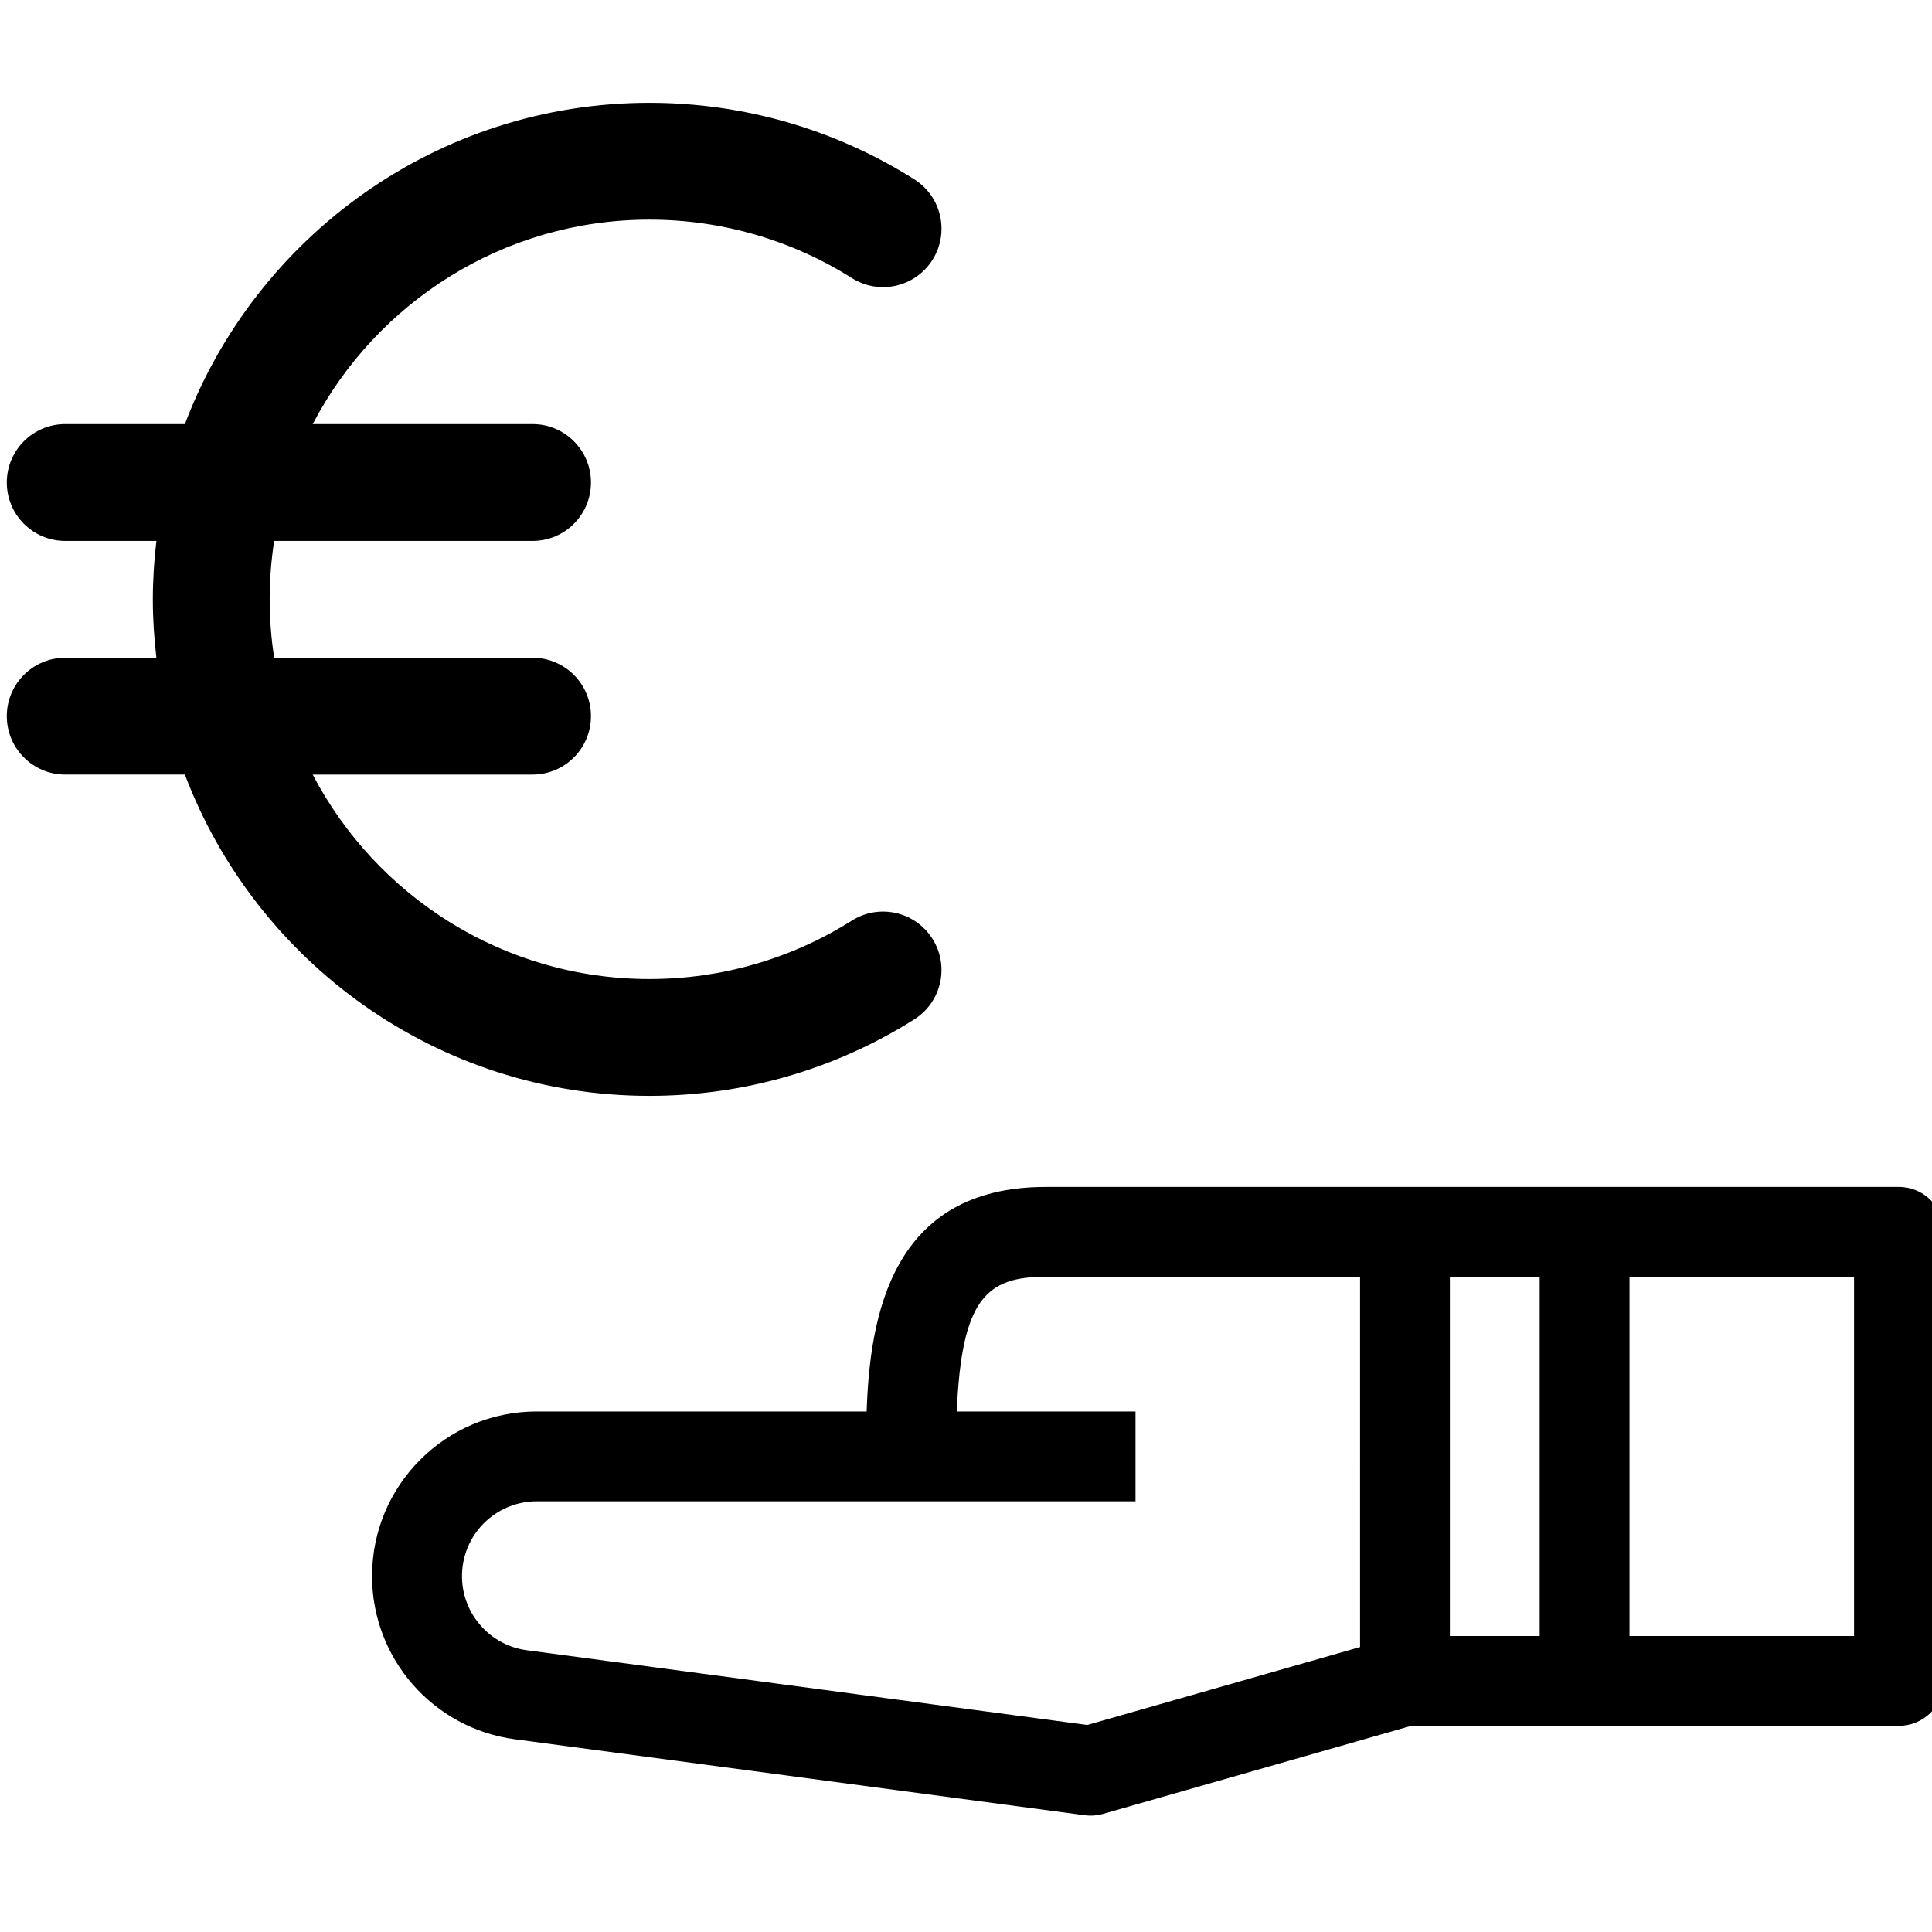 <?xml version="1.0" encoding="UTF-8" standalone="no"?>
<!-- Created with Inkscape (http://www.inkscape.org/) -->

<svg
   xmlns:dc="http://purl.org/dc/elements/1.1/"
   xmlns:cc="http://creativecommons.org/ns#"
   xmlns:rdf="http://www.w3.org/1999/02/22-rdf-syntax-ns#"
   xmlns:svg="http://www.w3.org/2000/svg"
   xmlns="http://www.w3.org/2000/svg"
   xmlns:sodipodi="http://sodipodi.sourceforge.net/DTD/sodipodi-0.dtd"
   xmlns:inkscape="http://www.inkscape.org/namespaces/inkscape"
   width="127mm"
   height="127mm"
   viewBox="0 0 127 127"
   version="1.1"
   id="svg125"
   inkscape:version="0.92.3 (2405546, 2018-03-11)"
   sodipodi:docname="take-money.svg">
  <defs
     id="defs119">
	

	
</defs>
  <sodipodi:namedview
     id="base"
     pagecolor="#ffffff"
     bordercolor="#666666"
     borderopacity="1.0"
     inkscape:pageopacity="0.0"
     inkscape:pageshadow="2"
     inkscape:zoom="0.75"
     inkscape:cx="-254.20663"
     inkscape:cy="239.2703"
     inkscape:document-units="mm"
     inkscape:current-layer="layer1-0"
     showgrid="false"
     inkscape:window-width="1366"
     inkscape:window-height="664"
     inkscape:window-x="-8"
     inkscape:window-y="401"
     inkscape:window-maximized="1" />
  <g
     inkscape:label="Capa 1"
     inkscape:groupmode="layer"
     id="layer1"
     transform="translate(0,-170)">
    <g
       transform="translate(0.136,-17.013)"
       id="layer1-0"
       inkscape:label="Capa 1">
      <g
         id="g34"
         transform="matrix(0.369,0,0,0.369,-49.477,152.86)">
        <g
           id="g32">
          <path
             inkscape:connector-curvature="0"
             d="M 472,304 H 320 c -27.408,0 -31.328,22.888 -31.896,40 h -58.776 c -16.197,-0.003 -29.33,13.125 -29.333,29.323 -0.003,14.705 10.885,27.139 25.461,29.077 l 101.488,13.528 c 0.35,0.048 0.703,0.072 1.056,0.072 0.741,0 1.479,-0.102 2.192,-0.304 L 385.128,400 H 472 c 4.418,0 8,-3.582 8,-8 v -80 c 0,-4.418 -3.582,-8 -8,-8 z m -96,81.968 -48.592,13.88 -99.848,-13.312 c -7.295,-0.985 -12.409,-7.698 -11.424,-14.992 0.892,-6.605 6.527,-11.536 13.192,-11.544 H 336 v -16 h -31.84 c 0.848,-20.104 5.312,-24 15.84,-24 h 56 z M 408,384 h -16 v -64 h 16 z m 56,0 h -40 v -64 h 40 z"
             id="path10" />
        </g>
      </g>
      <g
         id="g49"
         transform="matrix(0.265,0,0,0.265,-280.374,188.131)">
	<g
   id="g47">
		
	</g>

</g>
      <g
         id="g81"
         transform="matrix(0.265,0,0,0.265,-280.374,188.131)">
</g>
      <g
         id="g83"
         transform="matrix(0.265,0,0,0.265,-280.374,188.131)">
</g>
      <g
         id="g85"
         transform="matrix(0.265,0,0,0.265,-280.374,188.131)">
</g>
      <g
         id="g87"
         transform="matrix(0.265,0,0,0.265,-280.374,188.131)">
</g>
      <g
         id="g89"
         transform="matrix(0.265,0,0,0.265,-280.374,188.131)">
</g>
      <g
         id="g91"
         transform="matrix(0.265,0,0,0.265,-280.374,188.131)">
</g>
      <g
         id="g93"
         transform="matrix(0.265,0,0,0.265,-280.374,188.131)">
</g>
      <g
         id="g95"
         transform="matrix(0.265,0,0,0.265,-280.374,188.131)">
</g>
      <g
         id="g97"
         transform="matrix(0.265,0,0,0.265,-280.374,188.131)">
</g>
      <g
         id="g99"
         transform="matrix(0.265,0,0,0.265,-280.374,188.131)">
</g>
      <g
         id="g101"
         transform="matrix(0.265,0,0,0.265,-280.374,188.131)">
</g>
      <g
         id="g103"
         transform="matrix(0.265,0,0,0.265,-280.374,188.131)">
</g>
      <g
         id="g105"
         transform="matrix(0.265,0,0,0.265,-280.374,188.131)">
</g>
      <g
         id="g107"
         transform="matrix(0.265,0,0,0.265,-280.374,188.131)">
</g>
      <g
         id="g109"
         transform="matrix(0.265,0,0,0.265,-280.374,188.131)">
</g>
      <g
         id="g320"
         transform="matrix(0.265,0,0,0.265,-211.311,129.778)">
</g>
      <g
         id="g322"
         transform="matrix(0.265,0,0,0.265,-211.311,129.778)">
</g>
      <g
         id="g324"
         transform="matrix(0.265,0,0,0.265,-211.311,129.778)">
</g>
      <g
         id="g326"
         transform="matrix(0.265,0,0,0.265,-211.311,129.778)">
</g>
      <g
         id="g328"
         transform="matrix(0.265,0,0,0.265,-211.311,129.778)">
</g>
      <g
         id="g330"
         transform="matrix(0.265,0,0,0.265,-211.311,129.778)">
</g>
      <g
         id="g332"
         transform="matrix(0.265,0,0,0.265,-211.311,129.778)">
</g>
      <g
         id="g334"
         transform="matrix(0.265,0,0,0.265,-211.311,129.778)">
</g>
      <g
         id="g336"
         transform="matrix(0.265,0,0,0.265,-211.311,129.778)">
</g>
      <g
         id="g338"
         transform="matrix(0.265,0,0,0.265,-211.311,129.778)">
</g>
      <g
         id="g340"
         transform="matrix(0.265,0,0,0.265,-211.311,129.778)">
</g>
      <g
         id="g342"
         transform="matrix(0.265,0,0,0.265,-211.311,129.778)">
</g>
      <g
         id="g344"
         transform="matrix(0.265,0,0,0.265,-211.311,129.778)">
</g>
      <g
         id="g346"
         transform="matrix(0.265,0,0,0.265,-211.311,129.778)">
</g>
      <g
         id="g348"
         transform="matrix(0.265,0,0,0.265,-211.311,129.778)">
</g>
      <g
         id="g552"
         transform="matrix(0.345,0,0,0.345,-45.769,138.09)">
        <g
           id="g468">
	<g
   id="g466">
		
	</g>

</g>
        <g
           id="g474">
	<g
   id="g472">
		<path
   id="path470"
   d="m 294.58,317.216 c -11.528,7.283 -24.869,11.132 -38.58,11.132 -27.852,0 -52.063,-15.83 -64.149,-38.957 h 41.888 c 6.146,0 11.13,-4.983 11.13,-11.13 0,-6.147 -4.984,-11.13 -11.13,-11.13 H 184.51 c -0.563,-3.63 -0.858,-7.346 -0.858,-11.13 0,-3.784 0.295,-7.501 0.858,-11.13 h 49.229 c 6.146,0 11.13,-4.983 11.13,-11.13 0,-6.147 -4.984,-11.13 -11.13,-11.13 h -41.888 c 12.087,-23.127 36.297,-38.957 64.149,-38.957 13.713,0 27.056,3.85 38.584,11.135 5.199,3.286 12.072,1.733 15.356,-3.464 3.283,-5.197 1.733,-12.071 -3.464,-15.354 -15.093,-9.537 -32.548,-14.578 -50.475,-14.578 -40.416,0 -74.977,25.482 -88.505,61.217 h -22.8 c -6.146,0 -11.13,4.983 -11.13,11.13 0,6.147 4.984,11.13 11.13,11.13 h 17.372 c -0.431,3.654 -0.677,7.363 -0.677,11.13 0,3.768 0.246,7.476 0.677,11.13 h -17.372 c -6.146,0 -11.13,4.983 -11.13,11.13 0,6.147 4.984,11.13 11.13,11.13 h 22.8 c 13.528,35.735 48.089,61.217 88.505,61.217 17.926,0 35.378,-5.039 50.47,-14.573 5.197,-3.284 6.748,-10.158 3.465,-15.354 -3.282,-5.195 -10.157,-6.747 -15.356,-3.464 z"
   inkscape:connector-curvature="0" />

	</g>

</g>
        <g
           id="g480">
	<g
   id="g478">
		
	</g>

</g>
        <g
           id="g486">
	<g
   id="g484">
		
	</g>

</g>
        <g
           id="g488">
</g>
        <g
           id="g490">
</g>
        <g
           id="g492">
</g>
        <g
           id="g494">
</g>
        <g
           id="g496">
</g>
        <g
           id="g498">
</g>
        <g
           id="g500">
</g>
        <g
           id="g502">
</g>
        <g
           id="g504">
</g>
        <g
           id="g506">
</g>
        <g
           id="g508">
</g>
        <g
           id="g510">
</g>
        <g
           id="g512">
</g>
        <g
           id="g514">
</g>
        <g
           id="g516">
</g>
      </g>
    </g>
  </g>
</svg>
